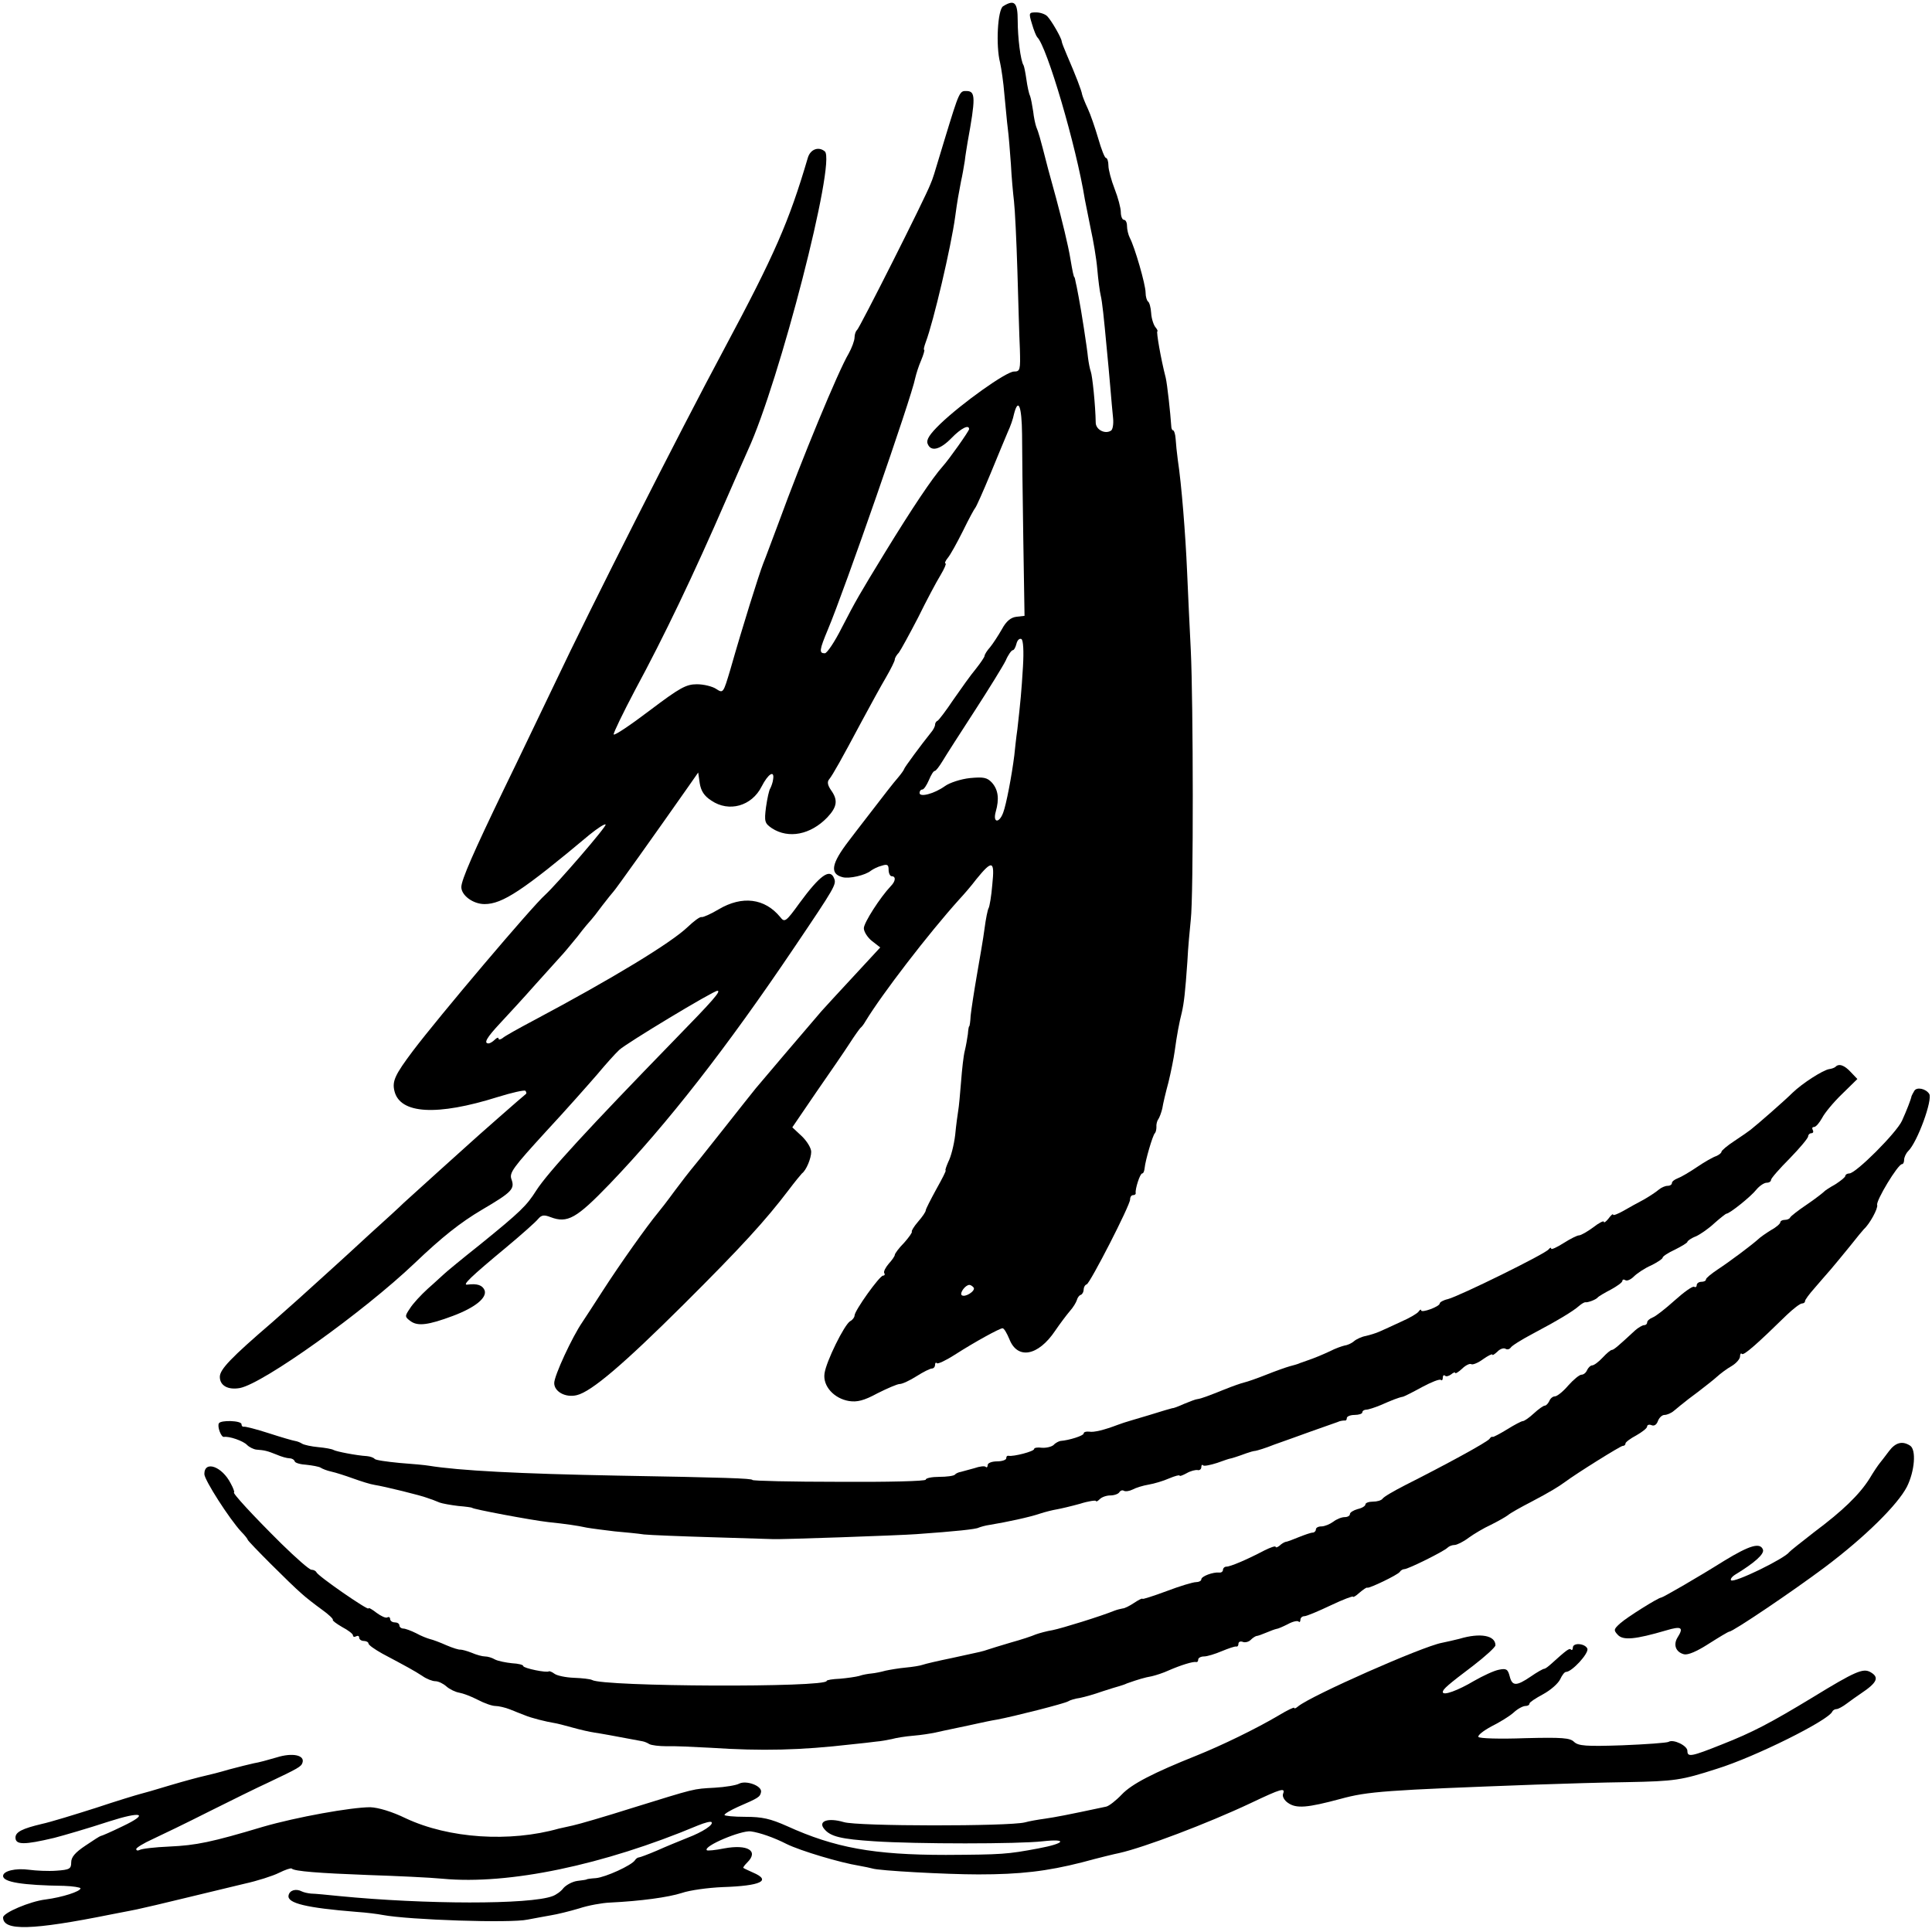 <?xml version="1.0" standalone="no"?>
<!DOCTYPE svg PUBLIC "-//W3C//DTD SVG 20010904//EN"
 "http://www.w3.org/TR/2001/REC-SVG-20010904/DTD/svg10.dtd">
<svg version="1.0" xmlns="http://www.w3.org/2000/svg"
 width="624pt" height="624pt" viewBox="0 0 624 624"
 preserveAspectRatio="xMidYMid meet">
<g transform="translate(0,624) scale(0.1,-0.1)"
fill="#000000" stroke="none">
<path d="M3240 6220 c-18 -11 -24 -128 -10 -182 4 -18 11 -64 14 -103 4 -38 8
-88 11 -110 3 -22 7 -74 10 -115 2 -41 7 -95 10 -120 3 -25 8 -126 11 -225 3
-99 6 -213 8 -252 2 -68 1 -73 -19 -73 -25 0 -168 -102 -238 -169 -34 -33 -46
-51 -41 -64 10 -27 40 -20 77 18 31 32 57 45 57 29 0 -6 -65 -98 -85 -120 -34
-38 -100 -137 -187 -279 -83 -136 -93 -153 -139 -242 -23 -46 -48 -83 -55 -83
-19 0 -18 10 10 77 52 123 271 752 282 812 3 13 11 39 19 57 8 19 12 34 10 34
-3 0 0 11 5 25 25 66 82 309 95 405 7 52 11 73 19 115 4 17 9 46 12 65 2 19 7
46 9 60 26 143 26 165 -2 166 -24 1 -24 1 -72 -156 -39 -129 -36 -121 -46
-145 -16 -43 -230 -467 -237 -471 -4 -3 -8 -14 -8 -24 0 -10 -9 -34 -19 -52
-34 -57 -152 -343 -225 -543 -21 -55 -43 -116 -51 -135 -14 -36 -67 -205 -106
-342 -23 -77 -23 -78 -46 -63 -12 8 -40 15 -62 15 -35 0 -55 -11 -153 -85 -62
-47 -114 -82 -116 -77 -1 5 30 69 69 143 93 172 188 370 296 619 30 69 61 139
69 157 101 219 285 933 248 964 -20 17 -47 7 -55 -21 -61 -207 -107 -312 -269
-615 -147 -274 -435 -843 -547 -1080 -45 -93 -119 -249 -166 -345 -96 -199
-137 -292 -137 -315 0 -27 38 -55 75 -55 58 0 124 44 339 224 26 21 49 36 52
33 5 -5 -159 -194 -195 -227 -42 -37 -345 -395 -428 -505 -57 -76 -67 -97 -59
-129 18 -74 137 -81 334 -19 45 14 85 23 89 20 3 -4 4 -8 2 -10 -5 -3 -172
-150 -179 -157 -3 -3 -48 -43 -100 -90 -52 -47 -104 -94 -116 -105 -11 -11
-61 -57 -110 -101 -49 -45 -102 -94 -119 -109 -99 -90 -128 -116 -195 -175
-135 -116 -170 -153 -170 -177 0 -28 26 -43 65 -36 76 15 398 245 564 403 88
84 147 131 218 173 97 57 106 67 95 98 -8 21 5 38 111 154 66 71 140 155 166
185 25 30 57 66 71 79 22 21 304 191 317 191 13 0 -13 -30 -137 -157 -280
-288 -410 -429 -448 -488 -31 -49 -50 -68 -182 -175 -58 -46 -110 -89 -116
-95 -6 -5 -29 -27 -52 -47 -22 -20 -49 -49 -58 -64 -17 -25 -17 -27 2 -41 23
-17 57 -13 137 17 72 27 111 59 102 83 -7 16 -23 22 -55 18 -19 -3 9 24 127
122 48 40 94 81 101 90 11 13 19 14 40 6 55 -21 84 -4 191 107 187 195 378
440 597 765 131 194 136 203 128 222 -13 34 -46 10 -112 -80 -44 -61 -48 -63
-62 -45 -50 61 -123 70 -199 25 -25 -15 -50 -26 -55 -25 -5 2 -25 -13 -45 -32
-53 -51 -244 -167 -496 -301 -49 -26 -96 -52 -102 -58 -7 -5 -13 -6 -13 -1 0
4 -5 3 -12 -4 -7 -7 -16 -12 -20 -12 -17 0 -6 19 38 66 25 27 76 82 112 123
37 41 74 82 82 91 8 8 33 38 55 65 21 28 42 52 45 55 3 3 19 23 35 45 17 22
33 42 36 45 5 4 136 188 244 342 l30 43 5 -35 c4 -24 14 -41 38 -56 56 -38
130 -18 162 46 21 41 42 54 37 23 -1 -10 -6 -23 -9 -29 -4 -5 -10 -33 -14 -61
-6 -47 -4 -52 19 -68 54 -35 125 -21 179 35 32 34 35 56 12 88 -11 16 -13 27
-6 35 12 15 40 65 105 187 28 52 63 116 79 143 15 26 28 52 28 57 0 5 6 15 13
22 6 8 34 59 62 113 27 55 60 117 73 138 12 20 19 37 16 37 -4 0 -1 8 7 18 8
9 30 49 49 87 19 39 37 72 40 75 3 3 25 52 49 110 24 58 49 119 56 135 8 17
17 42 20 58 14 54 25 25 26 -65 0 -51 2 -204 4 -340 l4 -247 -26 -3 c-18 -2
-33 -14 -47 -40 -12 -21 -29 -47 -38 -58 -10 -11 -18 -24 -18 -28 0 -4 -13
-23 -28 -42 -16 -19 -48 -64 -73 -100 -24 -36 -47 -66 -51 -68 -5 -2 -8 -8 -8
-13 0 -5 -6 -17 -14 -26 -29 -36 -86 -113 -86 -117 0 -2 -9 -15 -20 -28 -11
-12 -49 -61 -85 -108 -36 -47 -69 -89 -73 -95 -57 -74 -63 -107 -21 -118 21
-6 74 6 92 21 7 5 22 13 35 16 18 6 22 3 22 -13 0 -12 5 -21 10 -21 14 0 13
-16 -3 -32 -34 -36 -87 -118 -87 -136 0 -11 12 -30 26 -41 l27 -21 -49 -53
c-101 -109 -123 -133 -141 -153 -82 -96 -166 -194 -212 -249 -9 -11 -59 -74
-111 -140 -52 -66 -97 -122 -100 -125 -3 -3 -25 -32 -50 -65 -24 -33 -49 -65
-55 -72 -35 -42 -123 -166 -179 -253 -26 -41 -56 -86 -65 -100 -33 -48 -91
-173 -91 -197 0 -28 37 -48 73 -39 47 11 152 101 343 291 189 188 267 274 340
370 21 28 41 52 44 55 14 10 30 49 30 70 0 12 -14 35 -31 51 l-30 28 77 113
c43 62 92 133 108 158 16 25 32 47 35 50 4 3 11 12 16 21 54 89 204 284 303
394 15 16 40 45 55 65 52 64 60 61 52 -16 -3 -38 -9 -72 -12 -77 -3 -5 -9 -34
-13 -65 -4 -32 -16 -100 -25 -152 -9 -52 -18 -111 -20 -130 -1 -19 -3 -35 -5
-35 -1 0 -3 -11 -4 -25 -2 -14 -6 -38 -10 -54 -4 -15 -9 -60 -12 -100 -3 -39
-7 -81 -9 -92 -2 -12 -7 -48 -10 -80 -4 -33 -14 -71 -22 -86 -7 -16 -11 -28
-9 -28 3 0 -11 -27 -30 -61 -18 -33 -34 -64 -34 -68 0 -5 -11 -21 -25 -37 -13
-15 -22 -30 -20 -32 2 -2 -9 -18 -25 -36 -17 -17 -30 -35 -30 -39 0 -4 -9 -17
-20 -29 -10 -12 -17 -25 -14 -30 3 -4 1 -8 -4 -8 -11 0 -92 -113 -92 -129 0
-5 -6 -14 -14 -18 -19 -11 -78 -131 -83 -169 -6 -41 31 -81 79 -89 26 -4 48 1
92 25 32 16 64 30 72 30 8 0 32 11 54 25 22 14 44 25 50 25 5 0 10 5 10 12 0
6 3 9 6 5 3 -3 29 9 57 27 67 43 146 86 155 86 5 0 14 -16 22 -35 26 -67 93
-55 148 27 15 22 36 50 47 63 11 12 21 29 23 36 2 8 8 16 13 17 5 2 9 10 9 17
0 7 4 15 10 17 11 4 140 255 140 274 0 8 4 14 10 14 5 0 9 3 8 7 -2 13 14 63
21 63 4 0 7 8 8 18 2 23 26 106 33 112 3 3 5 12 5 20 -1 8 2 20 6 25 4 6 10
22 13 35 2 14 11 52 20 85 8 33 17 78 20 100 7 52 15 94 23 125 7 31 11 64 18
165 2 44 8 105 11 135 9 76 8 705 0 870 -4 74 -9 189 -12 255 -5 118 -18 282
-30 360 -3 22 -6 52 -7 68 -1 15 -5 27 -8 27 -3 0 -6 6 -6 13 -3 44 -13 136
-18 157 -16 62 -31 150 -27 150 2 0 0 6 -6 13 -6 7 -13 28 -14 46 -1 18 -6 35
-10 37 -4 3 -8 16 -8 29 0 26 -35 147 -51 177 -5 10 -9 27 -9 38 0 11 -4 20
-10 20 -5 0 -10 11 -10 25 0 13 -9 47 -20 75 -11 28 -20 62 -20 75 0 14 -4 25
-8 25 -4 0 -15 28 -25 63 -10 34 -25 78 -34 97 -9 19 -17 40 -18 45 -2 13 -20
60 -49 127 -9 21 -17 41 -17 45 -1 11 -32 65 -46 80 -6 7 -23 13 -36 13 -24 0
-25 -1 -14 -37 6 -21 14 -40 17 -43 31 -29 126 -351 154 -525 3 -16 12 -59 19
-95 8 -36 18 -94 21 -129 3 -35 8 -73 11 -85 5 -21 10 -68 20 -176 3 -30 8
-84 11 -120 3 -36 7 -81 9 -100 2 -19 -1 -38 -7 -41 -19 -12 -48 3 -49 25 -1
59 -11 153 -16 166 -3 8 -7 29 -9 45 -3 32 -22 154 -30 195 -3 14 -6 34 -9 45
-2 11 -4 20 -5 20 -2 0 -6 18 -13 60 -7 43 -27 124 -46 195 -5 19 -17 62 -26
95 -28 109 -30 115 -38 135 -3 8 -8 31 -10 50 -3 19 -7 42 -10 50 -4 8 -9 32
-12 54 -3 21 -7 41 -9 45 -10 15 -19 91 -19 144 0 59 -10 70 -47 47z m64
-2133 c-5 -83 -8 -113 -18 -202 -4 -27 -8 -66 -10 -85 -8 -64 -26 -159 -36
-185 -13 -35 -34 -33 -24 3 12 42 8 71 -12 94 -16 17 -27 19 -71 15 -29 -3
-66 -15 -81 -26 -35 -25 -82 -37 -82 -22 0 6 4 11 9 11 5 0 14 14 21 30 7 17
15 30 19 30 4 0 15 15 26 33 10 17 57 90 103 161 46 71 91 144 100 162 8 19
19 34 23 34 4 0 9 9 12 21 3 12 10 18 16 15 6 -4 8 -39 5 -89z m-159 -2006 c6
-11 -29 -33 -39 -24 -7 7 12 33 25 33 4 0 10 -4 14 -9z"/>
<path d="M5928 2794 c-4 -3 -12 -6 -20 -7 -20 -3 -87 -46 -118 -76 -25 -25
-113 -102 -136 -120 -5 -4 -29 -21 -52 -36 -23 -15 -42 -31 -42 -35 0 -4 -8
-10 -17 -14 -10 -3 -38 -19 -63 -36 -25 -17 -53 -33 -62 -36 -10 -4 -18 -10
-18 -15 0 -5 -6 -9 -14 -9 -8 0 -21 -6 -28 -12 -8 -7 -29 -21 -48 -32 -19 -10
-50 -27 -67 -37 -18 -10 -33 -16 -33 -12 0 4 -7 -2 -15 -13 -8 -10 -15 -15
-15 -10 0 4 -15 -3 -34 -18 -19 -14 -40 -26 -46 -26 -6 0 -28 -11 -50 -25 -22
-14 -40 -22 -40 -18 0 5 -4 3 -8 -2 -9 -14 -290 -152 -326 -161 -14 -3 -26
-10 -26 -14 0 -10 -60 -32 -60 -22 0 4 -4 2 -8 -4 -4 -6 -29 -21 -57 -33 -27
-13 -59 -27 -70 -32 -11 -5 -31 -11 -44 -14 -12 -2 -30 -10 -38 -17 -8 -7 -22
-13 -31 -14 -8 -2 -29 -9 -46 -18 -26 -12 -47 -21 -76 -31 -3 -1 -12 -4 -20
-7 -8 -4 -24 -8 -35 -11 -11 -3 -45 -15 -75 -27 -30 -12 -62 -23 -71 -25 -9
-2 -38 -12 -65 -23 -50 -20 -73 -29 -87 -31 -4 0 -23 -7 -42 -15 -20 -9 -36
-15 -38 -14 -1 0 -36 -10 -77 -23 -41 -12 -77 -23 -80 -24 -3 -1 -12 -4 -20
-7 -42 -16 -77 -25 -92 -22 -10 1 -18 -1 -18 -6 0 -7 -47 -22 -75 -24 -5 -1
-16 -6 -22 -13 -7 -6 -24 -10 -38 -9 -14 2 -25 0 -25 -4 0 -8 -67 -25 -82 -22
-5 1 -8 -2 -8 -8 0 -5 -13 -10 -30 -10 -16 0 -30 -5 -30 -12 0 -6 -3 -9 -6 -6
-3 4 -20 2 -37 -4 -18 -5 -37 -10 -44 -12 -7 -1 -16 -5 -19 -9 -4 -4 -27 -7
-51 -7 -23 0 -43 -4 -43 -9 0 -5 -123 -8 -280 -7 -154 0 -280 3 -280 6 0 5
-90 8 -435 14 -318 6 -511 16 -610 32 -11 2 -54 6 -95 9 -41 4 -77 9 -80 13
-3 4 -14 8 -25 9 -34 2 -100 15 -108 20 -5 3 -27 7 -49 9 -22 2 -45 7 -52 11
-6 4 -16 8 -23 9 -7 1 -45 12 -85 25 -40 13 -76 22 -80 21 -5 -1 -8 3 -8 8 0
12 -67 14 -73 3 -6 -10 7 -45 16 -44 17 3 63 -13 75 -26 7 -7 21 -14 30 -15
27 -2 35 -4 65 -16 16 -7 34 -12 42 -12 7 0 15 -4 17 -10 1 -5 19 -10 38 -11
19 -2 40 -6 45 -9 6 -4 21 -10 35 -13 14 -3 45 -13 70 -22 25 -9 56 -19 70
-21 32 -5 150 -34 170 -42 8 -3 17 -6 20 -7 3 -1 12 -5 20 -8 8 -3 35 -8 60
-11 25 -2 45 -5 45 -6 0 -4 192 -40 245 -46 57 -6 93 -11 125 -18 17 -3 57 -8
90 -12 33 -3 76 -7 95 -10 19 -2 118 -6 220 -9 102 -3 190 -6 195 -6 15 -2
414 12 465 16 127 9 193 16 201 21 5 2 21 7 36 9 55 9 129 25 161 36 18 6 43
12 55 14 12 2 46 10 75 18 28 9 52 12 52 9 0 -3 5 -1 12 6 7 7 22 12 34 12 13
0 26 5 29 10 4 6 10 8 15 5 5 -3 18 -1 28 4 11 6 34 13 52 16 18 3 48 12 66
20 19 8 34 12 34 9 0 -3 10 1 23 8 12 7 28 11 35 10 6 -2 12 3 12 9 0 7 3 10
6 6 3 -3 23 1 45 8 22 8 40 14 42 14 3 0 28 8 52 17 11 4 25 8 30 8 6 1 33 9
60 20 28 10 82 29 120 43 39 14 77 27 85 30 8 4 18 5 23 5 4 -1 7 2 7 8 0 5
11 10 25 10 14 0 25 4 25 8 0 5 6 9 13 9 6 0 28 7 47 15 34 15 56 24 72 27 4
1 32 15 61 31 30 16 57 27 61 23 3 -3 6 0 6 7 0 7 3 10 7 7 3 -4 12 -2 20 4 7
6 13 8 13 5 0 -4 10 2 22 13 11 11 25 18 30 15 4 -3 22 4 38 16 17 12 30 18
30 15 0 -4 7 1 16 9 8 9 20 13 26 10 6 -4 13 -2 17 3 3 6 35 26 71 45 81 43
131 73 150 90 8 7 17 12 20 12 7 -2 34 8 40 15 3 4 22 15 43 26 20 11 37 23
37 28 0 4 4 6 10 2 5 -3 17 2 27 12 10 10 35 27 56 36 20 10 37 21 37 25 0 4
18 16 40 26 22 11 40 22 40 25 0 3 12 12 28 18 15 7 42 26 60 43 18 16 36 30
38 30 10 0 79 55 97 78 10 12 25 22 33 22 8 0 14 4 14 9 0 5 27 36 60 69 33
34 60 66 60 72 0 5 5 10 11 10 5 0 7 5 4 10 -3 6 -2 10 4 10 6 0 17 13 26 29
8 16 37 51 64 77 l50 49 -21 22 c-21 23 -39 29 -50 17z"/>
<path d="M6183 2717 c-4 -7 -8 -14 -9 -17 -2 -11 -16 -47 -31 -80 -18 -39
-149 -170 -170 -170 -7 0 -13 -4 -13 -8 0 -4 -15 -16 -32 -27 -18 -10 -35 -21
-38 -25 -3 -3 -27 -22 -55 -41 -27 -18 -51 -37 -53 -41 -2 -5 -10 -8 -18 -8
-8 0 -14 -4 -14 -8 0 -4 -13 -16 -30 -25 -16 -10 -35 -23 -42 -30 -20 -18 -89
-70 -130 -97 -21 -14 -38 -28 -38 -32 0 -5 -7 -8 -15 -8 -8 0 -15 -5 -15 -11
0 -5 -4 -8 -8 -5 -5 3 -33 -17 -63 -44 -30 -27 -62 -52 -71 -55 -10 -4 -18
-11 -18 -16 0 -5 -4 -9 -10 -9 -5 0 -19 -8 -29 -17 -54 -50 -69 -63 -75 -63
-4 0 -17 -11 -30 -25 -13 -14 -28 -25 -34 -25 -5 0 -12 -7 -16 -15 -3 -8 -11
-15 -18 -15 -7 0 -26 -16 -43 -35 -16 -19 -36 -35 -43 -35 -7 0 -15 -7 -18
-15 -4 -8 -10 -15 -15 -15 -4 0 -20 -11 -35 -25 -15 -14 -31 -25 -36 -25 -4 0
-27 -12 -51 -27 -23 -14 -44 -25 -46 -24 -2 2 -7 -1 -10 -6 -6 -10 -144 -85
-273 -150 -37 -19 -70 -38 -73 -44 -4 -5 -17 -9 -31 -9 -13 0 -24 -4 -24 -9 0
-5 -11 -12 -25 -15 -14 -4 -25 -11 -25 -16 0 -6 -8 -10 -17 -10 -10 0 -27 -7
-37 -15 -11 -8 -28 -15 -38 -15 -10 0 -18 -4 -18 -10 0 -5 -5 -10 -10 -10 -6
0 -26 -7 -46 -15 -19 -8 -38 -15 -42 -15 -4 -1 -13 -6 -19 -12 -7 -6 -13 -7
-13 -4 0 4 -17 -2 -37 -12 -55 -29 -109 -52 -122 -52 -6 0 -11 -5 -11 -10 0
-6 -6 -10 -12 -9 -20 2 -58 -12 -58 -22 0 -5 -8 -9 -17 -9 -10 0 -53 -13 -95
-29 -43 -16 -78 -27 -78 -25 0 3 -12 -3 -27 -13 -15 -10 -31 -18 -37 -18 -6
-1 -18 -4 -26 -7 -44 -18 -170 -57 -200 -63 -19 -3 -44 -10 -55 -14 -11 -5
-47 -17 -80 -26 -33 -10 -67 -20 -75 -23 -18 -6 -13 -5 -115 -27 -44 -9 -87
-19 -95 -22 -8 -3 -33 -7 -55 -9 -22 -2 -51 -7 -65 -10 -14 -4 -34 -8 -45 -9
-11 -1 -29 -4 -40 -8 -11 -3 -39 -7 -62 -9 -24 -1 -43 -4 -43 -7 0 -22 -722
-19 -758 3 -5 3 -32 6 -58 7 -27 1 -55 7 -63 13 -8 6 -16 9 -18 8 -6 -6 -83
10 -83 17 0 4 -16 8 -36 9 -20 2 -45 7 -55 12 -10 6 -24 10 -33 10 -8 0 -27 5
-43 12 -15 6 -31 10 -36 10 -4 -1 -24 5 -45 14 -20 9 -44 18 -53 20 -8 2 -29
10 -45 19 -16 8 -35 15 -41 15 -7 0 -13 5 -13 10 0 6 -7 10 -15 10 -8 0 -15 5
-15 11 0 5 -4 8 -9 5 -5 -3 -20 4 -35 15 -14 11 -26 18 -26 14 0 -8 -164 105
-168 117 -2 4 -9 8 -16 8 -7 0 -50 38 -97 84 -92 91 -161 166 -153 166 2 0 -2
13 -11 29 -28 55 -85 75 -85 30 0 -19 81 -145 119 -186 12 -12 21 -24 21 -26
0 -5 140 -145 174 -174 14 -13 44 -36 66 -52 21 -15 37 -30 35 -33 -2 -2 11
-12 30 -23 19 -10 35 -22 35 -27 0 -5 5 -6 10 -3 6 3 10 1 10 -4 0 -6 7 -11
15 -11 8 0 15 -4 15 -8 0 -5 20 -19 45 -33 79 -42 103 -55 129 -72 14 -10 33
-17 42 -17 10 0 26 -8 36 -17 10 -9 29 -18 41 -20 12 -2 39 -12 60 -23 21 -11
46 -20 57 -20 10 0 32 -5 47 -11 15 -6 37 -15 48 -19 21 -9 70 -21 95 -25 8
-1 35 -8 60 -15 25 -7 56 -14 70 -16 21 -3 54 -9 155 -28 6 -1 16 -5 22 -9 7
-4 32 -7 55 -7 24 1 88 -2 143 -5 167 -11 290 -8 455 11 30 3 66 7 80 9 14 1
36 5 50 8 14 4 45 9 70 11 25 2 56 7 70 10 14 3 45 10 70 15 25 5 56 12 70 15
14 3 41 9 60 12 54 10 219 52 230 59 6 4 23 9 38 11 15 3 47 12 72 21 25 8 50
16 55 17 6 2 17 5 25 9 37 13 57 19 80 23 13 3 38 11 55 19 39 17 78 29 88 27
4 -1 7 2 7 8 0 5 8 10 19 10 10 0 36 8 57 17 22 9 42 16 47 15 4 -1 7 3 7 9 0
6 6 9 14 6 7 -3 19 0 25 6 7 7 15 12 19 13 4 0 18 5 32 11 14 6 28 11 33 12 4
0 20 7 36 15 16 9 31 12 35 9 3 -4 6 -1 6 5 0 7 6 12 13 12 7 0 45 16 85 35
40 19 72 31 72 28 0 -3 9 2 21 13 12 10 23 18 25 16 6 -3 98 41 105 51 3 5 10
9 15 9 12 0 127 57 139 69 5 5 15 9 23 9 7 0 28 10 45 23 18 13 50 32 72 42
22 11 47 25 55 31 8 7 42 26 75 43 61 32 90 50 109 64 39 29 180 117 187 117
5 0 9 3 9 8 0 4 16 16 35 26 19 11 35 23 35 29 0 5 7 7 14 4 9 -4 17 2 21 14
4 10 13 19 21 19 8 0 22 6 30 13 8 6 20 17 27 22 7 6 30 24 52 40 22 17 49 38
60 48 11 10 32 26 48 35 15 9 27 23 27 31 0 8 3 12 6 8 6 -6 50 33 145 126 21
20 43 37 49 37 5 0 10 3 10 8 0 4 14 23 31 42 16 19 40 46 52 60 12 14 40 48
62 75 22 28 42 52 45 55 19 17 46 67 43 78 -5 13 67 132 80 132 4 0 7 6 7 14
0 8 6 21 13 28 30 29 80 167 68 185 -11 17 -40 23 -48 10z"/>
<path d="M6101 1553 c-12 -16 -25 -33 -30 -39 -5 -6 -20 -28 -33 -50 -33 -52
-87 -104 -178 -172 -41 -32 -78 -61 -81 -65 -15 -21 -179 -101 -188 -91 -3 3
2 11 13 18 64 39 95 67 90 81 -9 24 -43 14 -125 -36 -91 -57 -199 -119 -204
-119 -9 0 -111 -64 -132 -83 -21 -19 -22 -22 -8 -37 17 -19 57 -15 156 14 50
15 58 10 37 -23 -14 -23 -6 -47 21 -54 13 -3 41 9 80 34 33 21 63 39 66 39 12
0 206 131 310 209 129 97 234 201 264 259 25 50 31 120 10 133 -25 16 -47 10
-68 -18z"/>
<path d="M4714 947 c-16 -4 -42 -10 -57 -13 -64 -12 -421 -170 -464 -205 -7
-6 -13 -9 -13 -5 0 3 -23 -8 -51 -25 -73 -43 -182 -96 -264 -129 -140 -56
-210 -92 -242 -126 -18 -19 -41 -37 -50 -39 -131 -28 -164 -34 -198 -39 -22
-3 -51 -8 -65 -12 -52 -13 -541 -13 -585 1 -51 15 -84 3 -63 -22 20 -25 55
-33 162 -40 135 -9 466 -9 544 0 82 9 72 -7 -14 -23 -101 -19 -117 -20 -299
-21 -233 0 -359 23 -513 93 -54 24 -80 30 -135 30 -37 0 -67 3 -67 6 0 4 19
15 43 26 67 29 72 32 75 48 4 20 -48 39 -71 27 -9 -5 -44 -11 -79 -13 -71 -4
-58 -1 -268 -66 -85 -27 -171 -52 -190 -56 -19 -4 -39 -9 -45 -10 -159 -45
-355 -32 -494 33 -45 22 -89 35 -115 36 -62 0 -239 -32 -346 -63 -167 -50
-216 -60 -303 -64 -47 -2 -90 -7 -96 -11 -6 -3 -11 -2 -11 3 0 4 24 19 53 32
28 13 111 53 182 89 72 36 157 78 190 93 99 47 108 52 112 65 8 24 -32 33 -83
17 -27 -8 -60 -17 -74 -19 -14 -3 -50 -12 -80 -20 -30 -9 -66 -18 -80 -21 -14
-3 -63 -16 -110 -30 -46 -14 -91 -27 -100 -29 -8 -2 -71 -21 -140 -44 -69 -22
-147 -46 -175 -52 -63 -15 -85 -26 -85 -44 0 -24 28 -24 125 -1 31 8 110 31
177 53 106 34 131 26 45 -15 -37 -18 -69 -32 -72 -32 -2 0 -24 -14 -49 -31
-33 -22 -46 -37 -46 -54 0 -21 -5 -24 -48 -27 -26 -2 -66 0 -88 3 -44 6 -84
-4 -84 -20 0 -20 62 -30 197 -32 29 -1 53 -5 53 -8 0 -10 -59 -29 -113 -36
-50 -6 -137 -43 -137 -58 0 -44 92 -42 350 10 41 8 84 16 95 19 11 2 74 17
140 33 66 16 154 37 195 47 41 9 91 25 111 35 20 10 38 16 41 14 8 -9 89 -15
248 -21 91 -3 199 -8 240 -12 213 -20 519 44 824 172 22 9 41 14 44 11 8 -8
-28 -32 -78 -51 -25 -10 -69 -28 -98 -41 -28 -12 -55 -22 -58 -22 -4 0 -10 -4
-13 -9 -11 -17 -95 -55 -126 -58 -16 -1 -30 -3 -30 -4 0 -1 -13 -3 -30 -5 -16
-2 -36 -13 -45 -23 -8 -11 -24 -22 -35 -26 -73 -28 -413 -27 -689 0 -39 4 -80
8 -91 8 -11 1 -24 4 -30 7 -19 10 -40 4 -43 -13 -5 -25 57 -40 219 -53 31 -2
70 -7 85 -10 84 -16 414 -27 468 -15 23 4 57 11 76 14 19 3 60 13 90 22 30 10
75 18 100 19 101 5 188 17 232 31 26 9 85 17 132 19 124 4 159 21 98 47 -15 7
-29 13 -31 15 -2 1 4 9 13 18 37 37 1 59 -75 45 -29 -6 -54 -8 -56 -6 -13 13
111 65 142 61 29 -4 75 -20 116 -41 45 -22 172 -60 234 -70 17 -3 36 -7 43 -9
20 -7 238 -19 342 -19 135 0 221 10 335 39 55 15 109 28 120 30 80 18 284 95
424 161 101 48 113 51 105 30 -3 -8 4 -21 16 -29 27 -19 62 -16 170 13 88 24
142 28 630 46 85 3 218 7 295 8 155 3 175 6 290 43 123 38 362 157 373 185 2
4 8 8 14 8 5 0 20 8 33 18 12 9 33 24 45 32 54 36 61 53 30 70 -23 12 -48 2
-185 -82 -137 -83 -194 -113 -293 -152 -100 -40 -112 -42 -112 -21 0 17 -46
39 -61 29 -6 -3 -73 -8 -149 -11 -118 -4 -142 -2 -156 11 -13 13 -38 15 -159
12 -80 -3 -147 -1 -150 4 -3 5 16 20 42 34 26 13 59 33 72 45 13 12 30 21 38
21 7 0 13 3 13 8 0 4 20 17 44 30 24 13 48 34 55 48 6 13 14 24 19 24 19 0 74
60 69 75 -7 17 -47 21 -47 3 0 -6 -3 -9 -6 -6 -5 6 -14 -1 -65 -47 -9 -8 -18
-15 -22 -15 -3 0 -23 -11 -43 -25 -47 -32 -60 -31 -68 1 -6 23 -11 26 -35 21
-16 -3 -52 -20 -80 -36 -52 -31 -101 -49 -101 -36 0 9 16 23 98 85 39 30 72
60 72 66 0 32 -49 41 -116 21z"/>
</g>
</svg>
